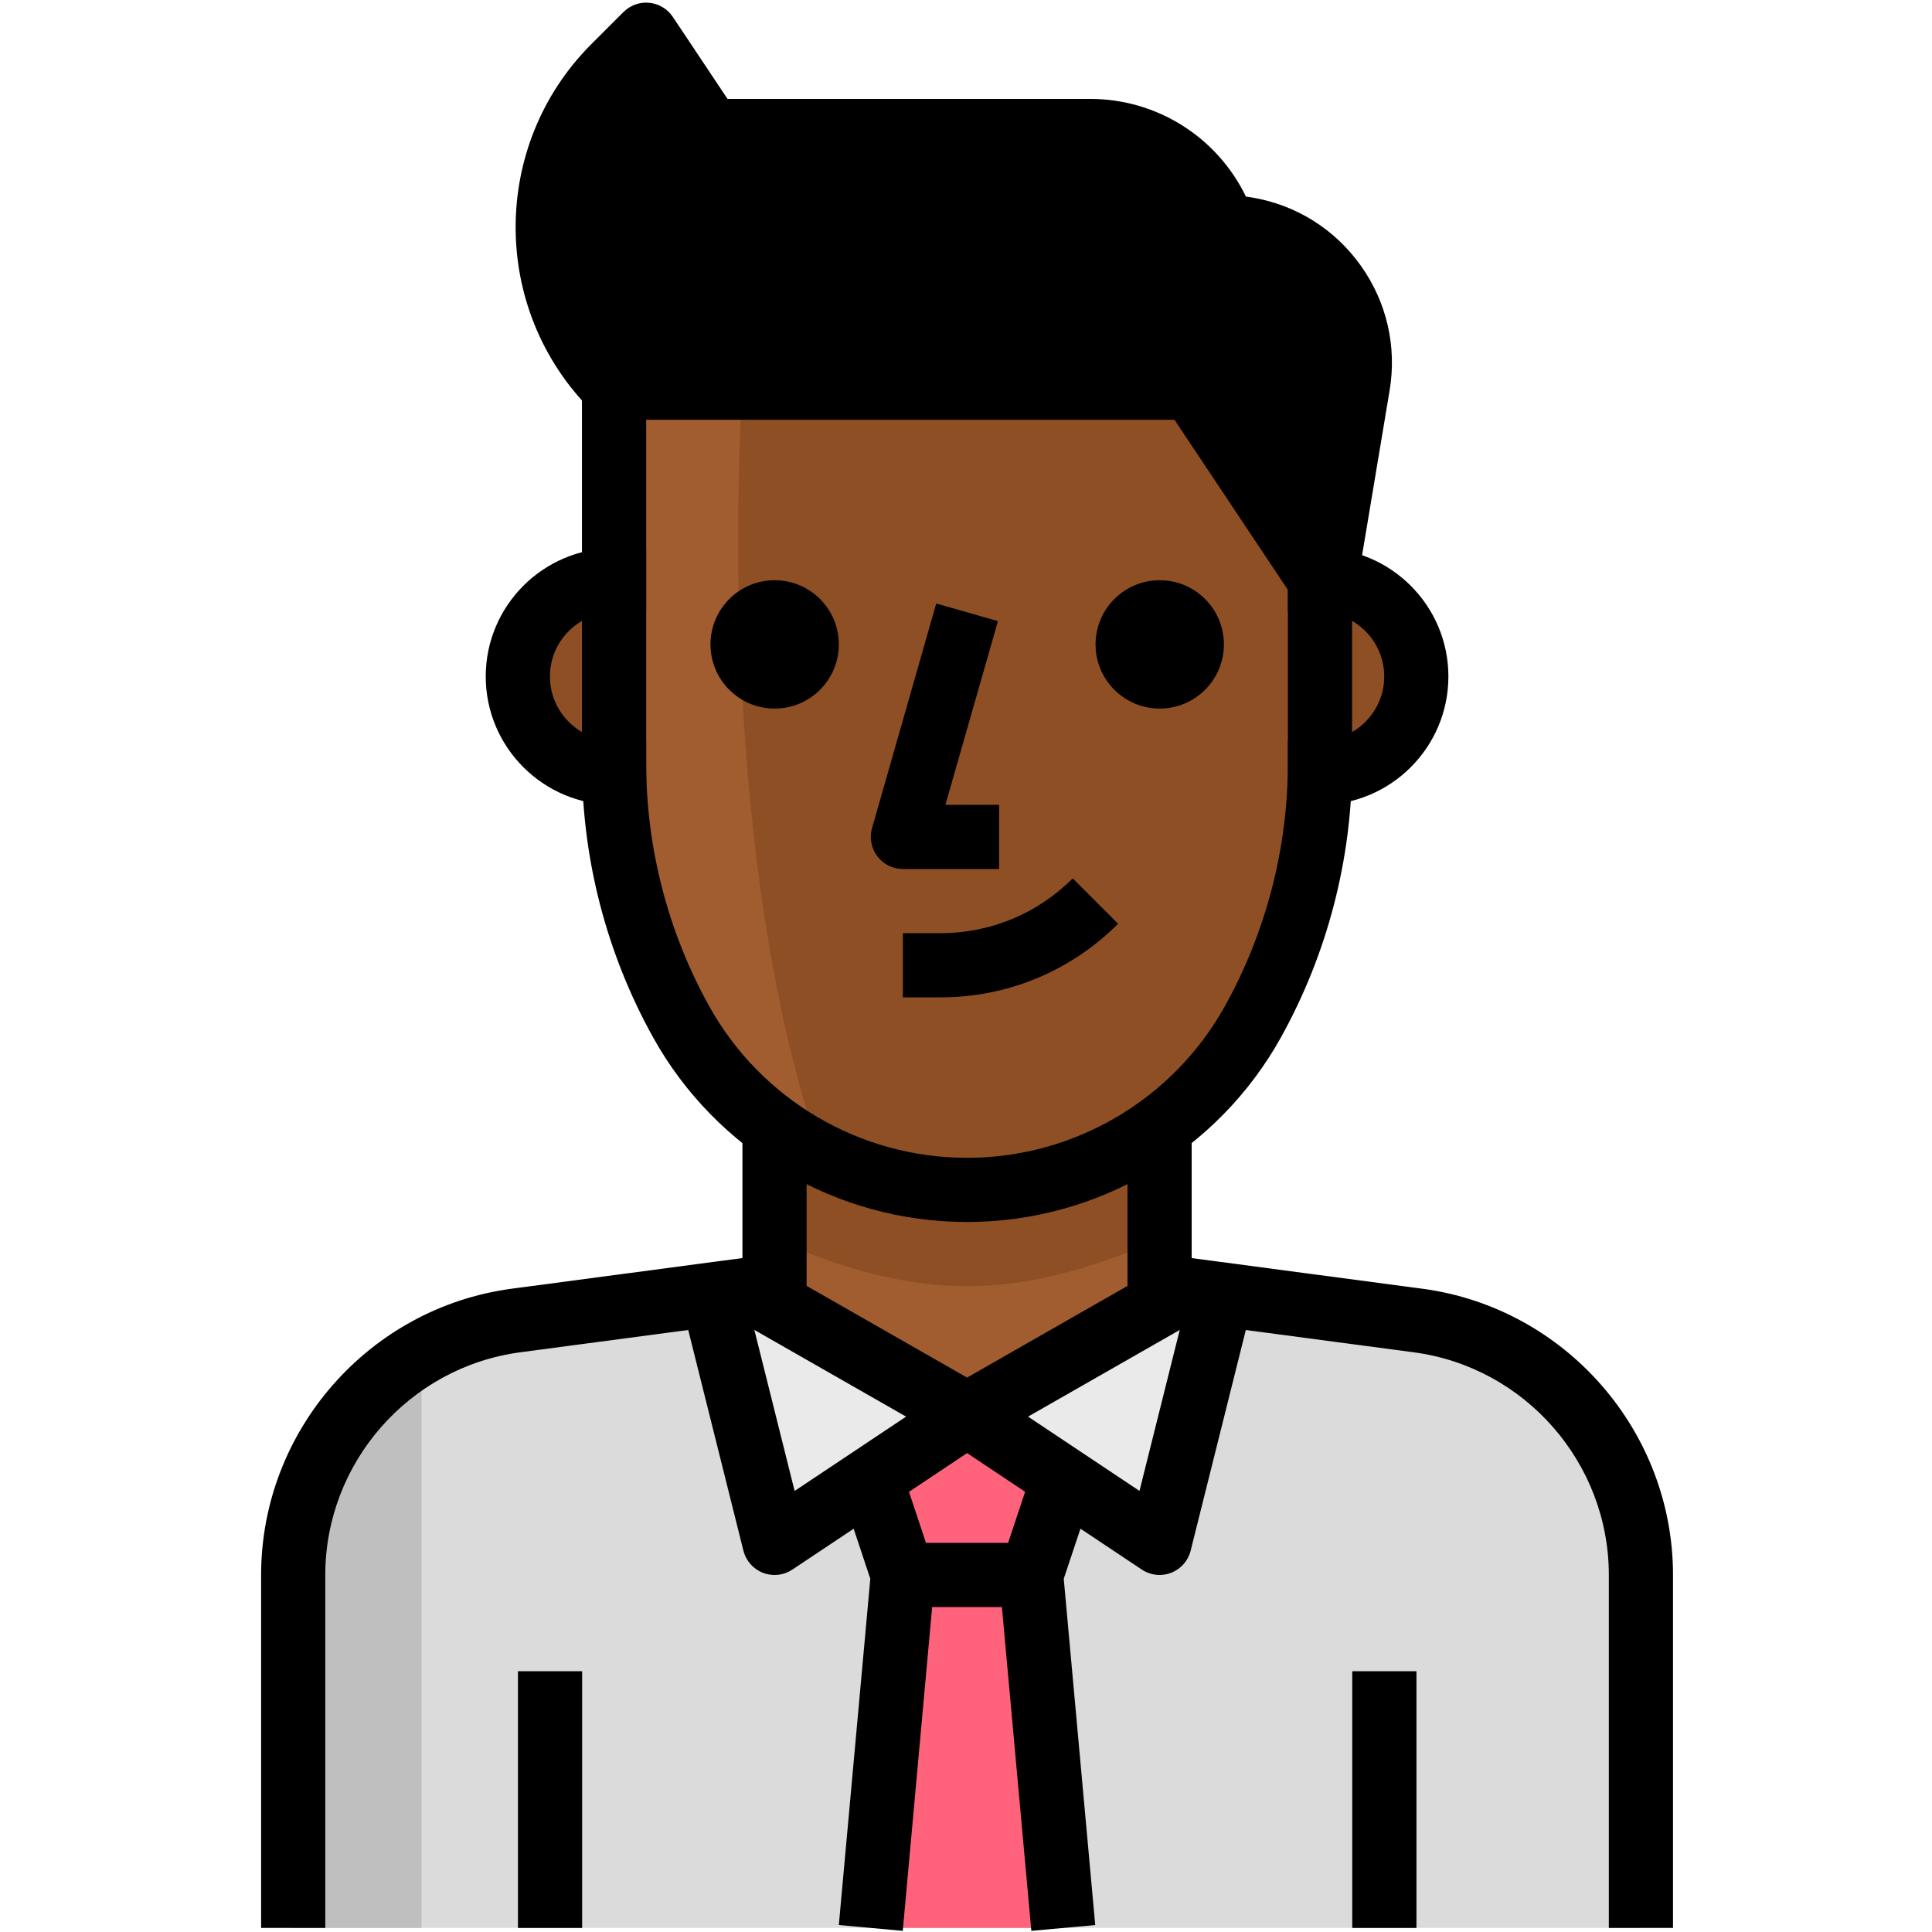<svg width="513" height="513" viewBox="0 0 513 513" fill="none" xmlns="http://www.w3.org/2000/svg">
<g clip-path="url(#clip0)">
<path d="M350.508 154.064H341.988V205.186H350.508C364.626 205.186 376.069 193.743 376.069 179.625C376.069 165.507 364.617 154.064 350.508 154.064Z" fill="#8F4F24"/>
<path d="M137.496 179.626C137.496 193.744 148.939 205.187 163.057 205.187H171.577V154.065H163.057C148.939 154.064 137.496 165.507 137.496 179.626Z" fill="#8F4F24"/>
<path d="M350.508 154.064L360.562 102.345C363.859 82.714 350.61 64.131 330.979 60.834C328.985 60.502 326.966 60.34 324.947 60.34C319.852 45.088 305.58 34.796 289.502 34.779H188.62L171.579 9.217L163.059 17.737C139.534 41.262 139.526 79.399 163.042 102.924C163.051 102.933 163.051 102.941 163.059 102.941H316.426L350.508 154.064Z" fill="black"/>
<path d="M376.578 350.63L314.805 342.11L256.781 375.595L198.757 342.451L136.984 350.971C103.26 355.478 78.023 384.167 77.852 418.197V511.922H435.71V418.197C435.71 384.047 410.43 355.155 376.578 350.63Z" fill="#DBDBDB"/>
<path d="M314.806 342.451L307.904 341.513V281.871H205.66V341.513L198.758 342.451L256.782 375.595L314.806 342.451Z" fill="#A15D30"/>
<path d="M205.662 409.677L256.784 375.595L205.662 341.513H188.621L205.662 409.677Z" fill="#EAEAEA"/>
<path d="M256.785 375.595L307.907 409.677L324.948 341.513H307.907L256.785 375.595Z" fill="#EAEAEA"/>
<path d="M231.223 511.922L239.743 418.197L231.223 392.636L256.784 375.595L282.345 392.636L273.825 418.197L282.345 511.922" fill="#FF637B"/>
<path d="M307.904 329.074V281.871H205.66V329.074C244.001 345.688 269.563 345.688 307.904 329.074Z" fill="#8F4F24"/>
<path d="M77.852 418.197V511.922H111.934V359.236C90.863 371.403 77.869 393.871 77.852 418.197Z" fill="#BFBFBF"/>
<path d="M350.509 154.064V202.63C350.5 226.666 344.374 250.293 332.701 271.305C317.381 298.869 288.318 315.96 256.784 315.952C225.25 315.961 196.187 298.869 180.867 271.305C169.194 250.294 163.068 226.667 163.059 202.63V102.941H316.426L350.509 154.064Z" fill="#8F4F24"/>
<path d="M197.141 102.942H163.059V202.631C163.068 226.667 169.194 250.294 180.867 271.306C189.387 286.558 202.347 298.861 218.016 306.581C188.621 222.228 197.141 102.942 197.141 102.942Z" fill="#A15D30"/>
<path d="M147.211 46.026C142.15 66.466 148.165 88.057 163.059 102.942H299.386C202.593 102.942 163.058 68.86 147.211 46.026Z" fill="black"/>
<path d="M350.508 213.707H341.988V196.666H350.508C359.906 196.666 367.549 189.023 367.549 179.625C367.549 170.227 359.906 162.584 350.508 162.584H341.988V145.543H350.508C369.304 145.543 384.59 160.829 384.59 179.625C384.59 198.421 369.304 213.707 350.508 213.707Z" fill="black"/>
<path d="M171.579 213.707H163.059C144.263 213.707 128.977 198.421 128.977 179.625C128.977 160.829 144.263 145.543 163.059 145.543H171.579V162.584H163.059C153.661 162.584 146.018 170.227 146.018 179.625C146.018 189.023 153.661 196.666 163.059 196.666H171.579V213.707Z" fill="black"/>
<path d="M265.303 230.748H239.742C237.067 230.748 234.553 229.495 232.943 227.357C231.333 225.218 230.813 222.458 231.554 219.885L248.595 160.242L264.98 164.928L251.032 213.707H265.295V230.748H265.303Z" fill="black"/>
<path d="M256.797 324.473C256.78 324.473 256.763 324.473 256.746 324.473C222.153 324.473 190.219 305.694 173.408 275.438C161.062 253.225 154.535 228.047 154.527 202.64V102.943C154.527 98.24 158.344 94.423 163.047 94.423H316.414C319.26 94.423 321.918 95.846 323.503 98.215L357.585 149.337C358.514 150.734 359.016 152.379 359.016 154.066V202.632C359.007 228.04 352.472 253.218 340.135 275.439C323.333 305.685 291.398 324.473 256.797 324.473ZM256.771 307.432C256.779 307.432 256.788 307.432 256.788 307.432C285.212 307.432 311.438 292.002 325.241 267.165C336.181 247.466 341.967 225.151 341.975 202.623V156.638L311.855 111.463H171.575V202.631C171.584 225.159 177.369 247.474 188.309 267.165C202.112 292.011 228.338 307.432 256.753 307.432C256.763 307.432 256.771 307.432 256.771 307.432Z" fill="black"/>
<path d="M249.711 264.83H239.742V247.789H249.711C262.977 247.78 275.451 242.617 284.841 233.236L296.889 245.292C284.278 257.886 267.527 264.821 249.711 264.83Z" fill="black"/>
<path d="M205.693 188.146C215.105 188.146 222.734 180.517 222.734 171.105C222.734 161.694 215.105 154.064 205.693 154.064C196.282 154.064 188.652 161.694 188.652 171.105C188.652 180.517 196.282 188.146 205.693 188.146Z" fill="black"/>
<path d="M307.939 188.146C317.351 188.146 324.98 180.517 324.98 171.105C324.98 161.694 317.351 154.064 307.939 154.064C298.528 154.064 290.898 161.694 290.898 171.105C290.898 180.517 298.528 188.146 307.939 188.146Z" fill="black"/>
<path d="M358.907 163.991L342.096 161.188L352.15 100.949C353.368 93.69 351.69 86.396 347.421 80.415C343.152 74.434 336.813 70.463 329.562 69.245C328.045 68.989 326.324 68.802 324.952 68.87C324.943 68.87 324.943 68.87 324.935 68.87C321.271 68.87 318.008 66.527 316.858 63.051C312.913 51.25 301.913 43.318 289.482 43.301H188.618C185.772 43.301 183.114 41.878 181.529 39.509L170.248 22.596L169.072 23.763C159.308 33.527 153.923 46.521 153.923 60.333C153.923 74.153 159.299 87.138 169.064 96.903L157.025 108.968C130.211 82.146 130.211 38.521 157.025 11.716L165.545 3.196C167.351 1.398 169.873 0.478 172.412 0.742C174.951 0.989 177.243 2.369 178.657 4.491L193.176 26.261H289.499C307.298 26.278 323.24 36.494 330.823 52.197C331.351 52.265 331.862 52.342 332.391 52.427C344.141 54.395 354.408 60.82 361.318 70.516C368.228 80.212 370.946 92.013 368.969 103.754L358.907 163.991Z" fill="black"/>
<path d="M86.373 511.922H69.332V418.197C69.332 379.94 97.926 347.265 135.859 342.186L197.138 334.049V298.911H214.179V341.513C214.179 345.782 211.018 349.394 206.783 349.957L138.109 359.074C108.62 363.019 86.373 388.427 86.373 418.189V511.922Z" fill="black"/>
<path d="M444.23 511.922H427.189V418.197C427.189 388.435 404.951 363.019 375.445 359.082L306.779 349.965C302.544 349.403 299.383 345.79 299.383 341.521V298.919H316.424V334.057L377.694 342.194C415.627 347.264 444.23 379.948 444.23 418.205V511.922Z" fill="black"/>
<path d="M154.572 443.758H137.531V511.921H154.572V443.758Z" fill="black"/>
<path d="M376.104 443.758H359.062V511.921H376.104V443.758Z" fill="black"/>
<path d="M205.661 418.197C204.622 418.197 203.582 418.01 202.585 417.626C200.003 416.629 198.069 414.431 197.396 411.747L180.355 343.584L196.885 339.46L210.995 395.891L252.055 368.515L261.504 382.693L210.382 416.775C208.966 417.72 207.313 418.197 205.661 418.197Z" fill="black"/>
<path d="M256.783 384.115C255.326 384.115 253.869 383.74 252.557 382.99L192.914 348.908L201.366 334.117L256.783 365.787L312.2 334.117L320.652 348.908L261.009 382.99C259.697 383.741 258.24 384.115 256.783 384.115Z" fill="black"/>
<path d="M307.906 418.197C306.253 418.197 304.6 417.711 303.177 416.766L252.055 382.684L261.504 368.506L302.564 395.882L316.674 339.451L333.195 343.575L316.154 411.738C315.489 414.422 313.547 416.62 310.965 417.617C309.985 418.01 308.946 418.197 307.906 418.197Z" fill="black"/>
<path d="M239.707 512.698L222.734 511.147L231.093 419.203L223.135 395.329L239.298 389.936L247.818 415.497C248.184 416.613 248.329 417.798 248.218 418.965L239.707 512.698Z" fill="black"/>
<path d="M273.85 512.697L265.33 418.972C265.228 417.796 265.364 416.62 265.739 415.504L274.259 389.943L290.414 395.336L282.456 419.21L290.815 511.154L273.85 512.697Z" fill="black"/>
<path d="M273.855 409.677H239.773V426.718H273.855V409.677Z" fill="black"/>
</g>
<defs>
<clipPath id="clip0">
<rect width="512.002" height="512.002" fill="white" transform="translate(0.781 0.695)"/>
</clipPath>
</defs>
</svg>
